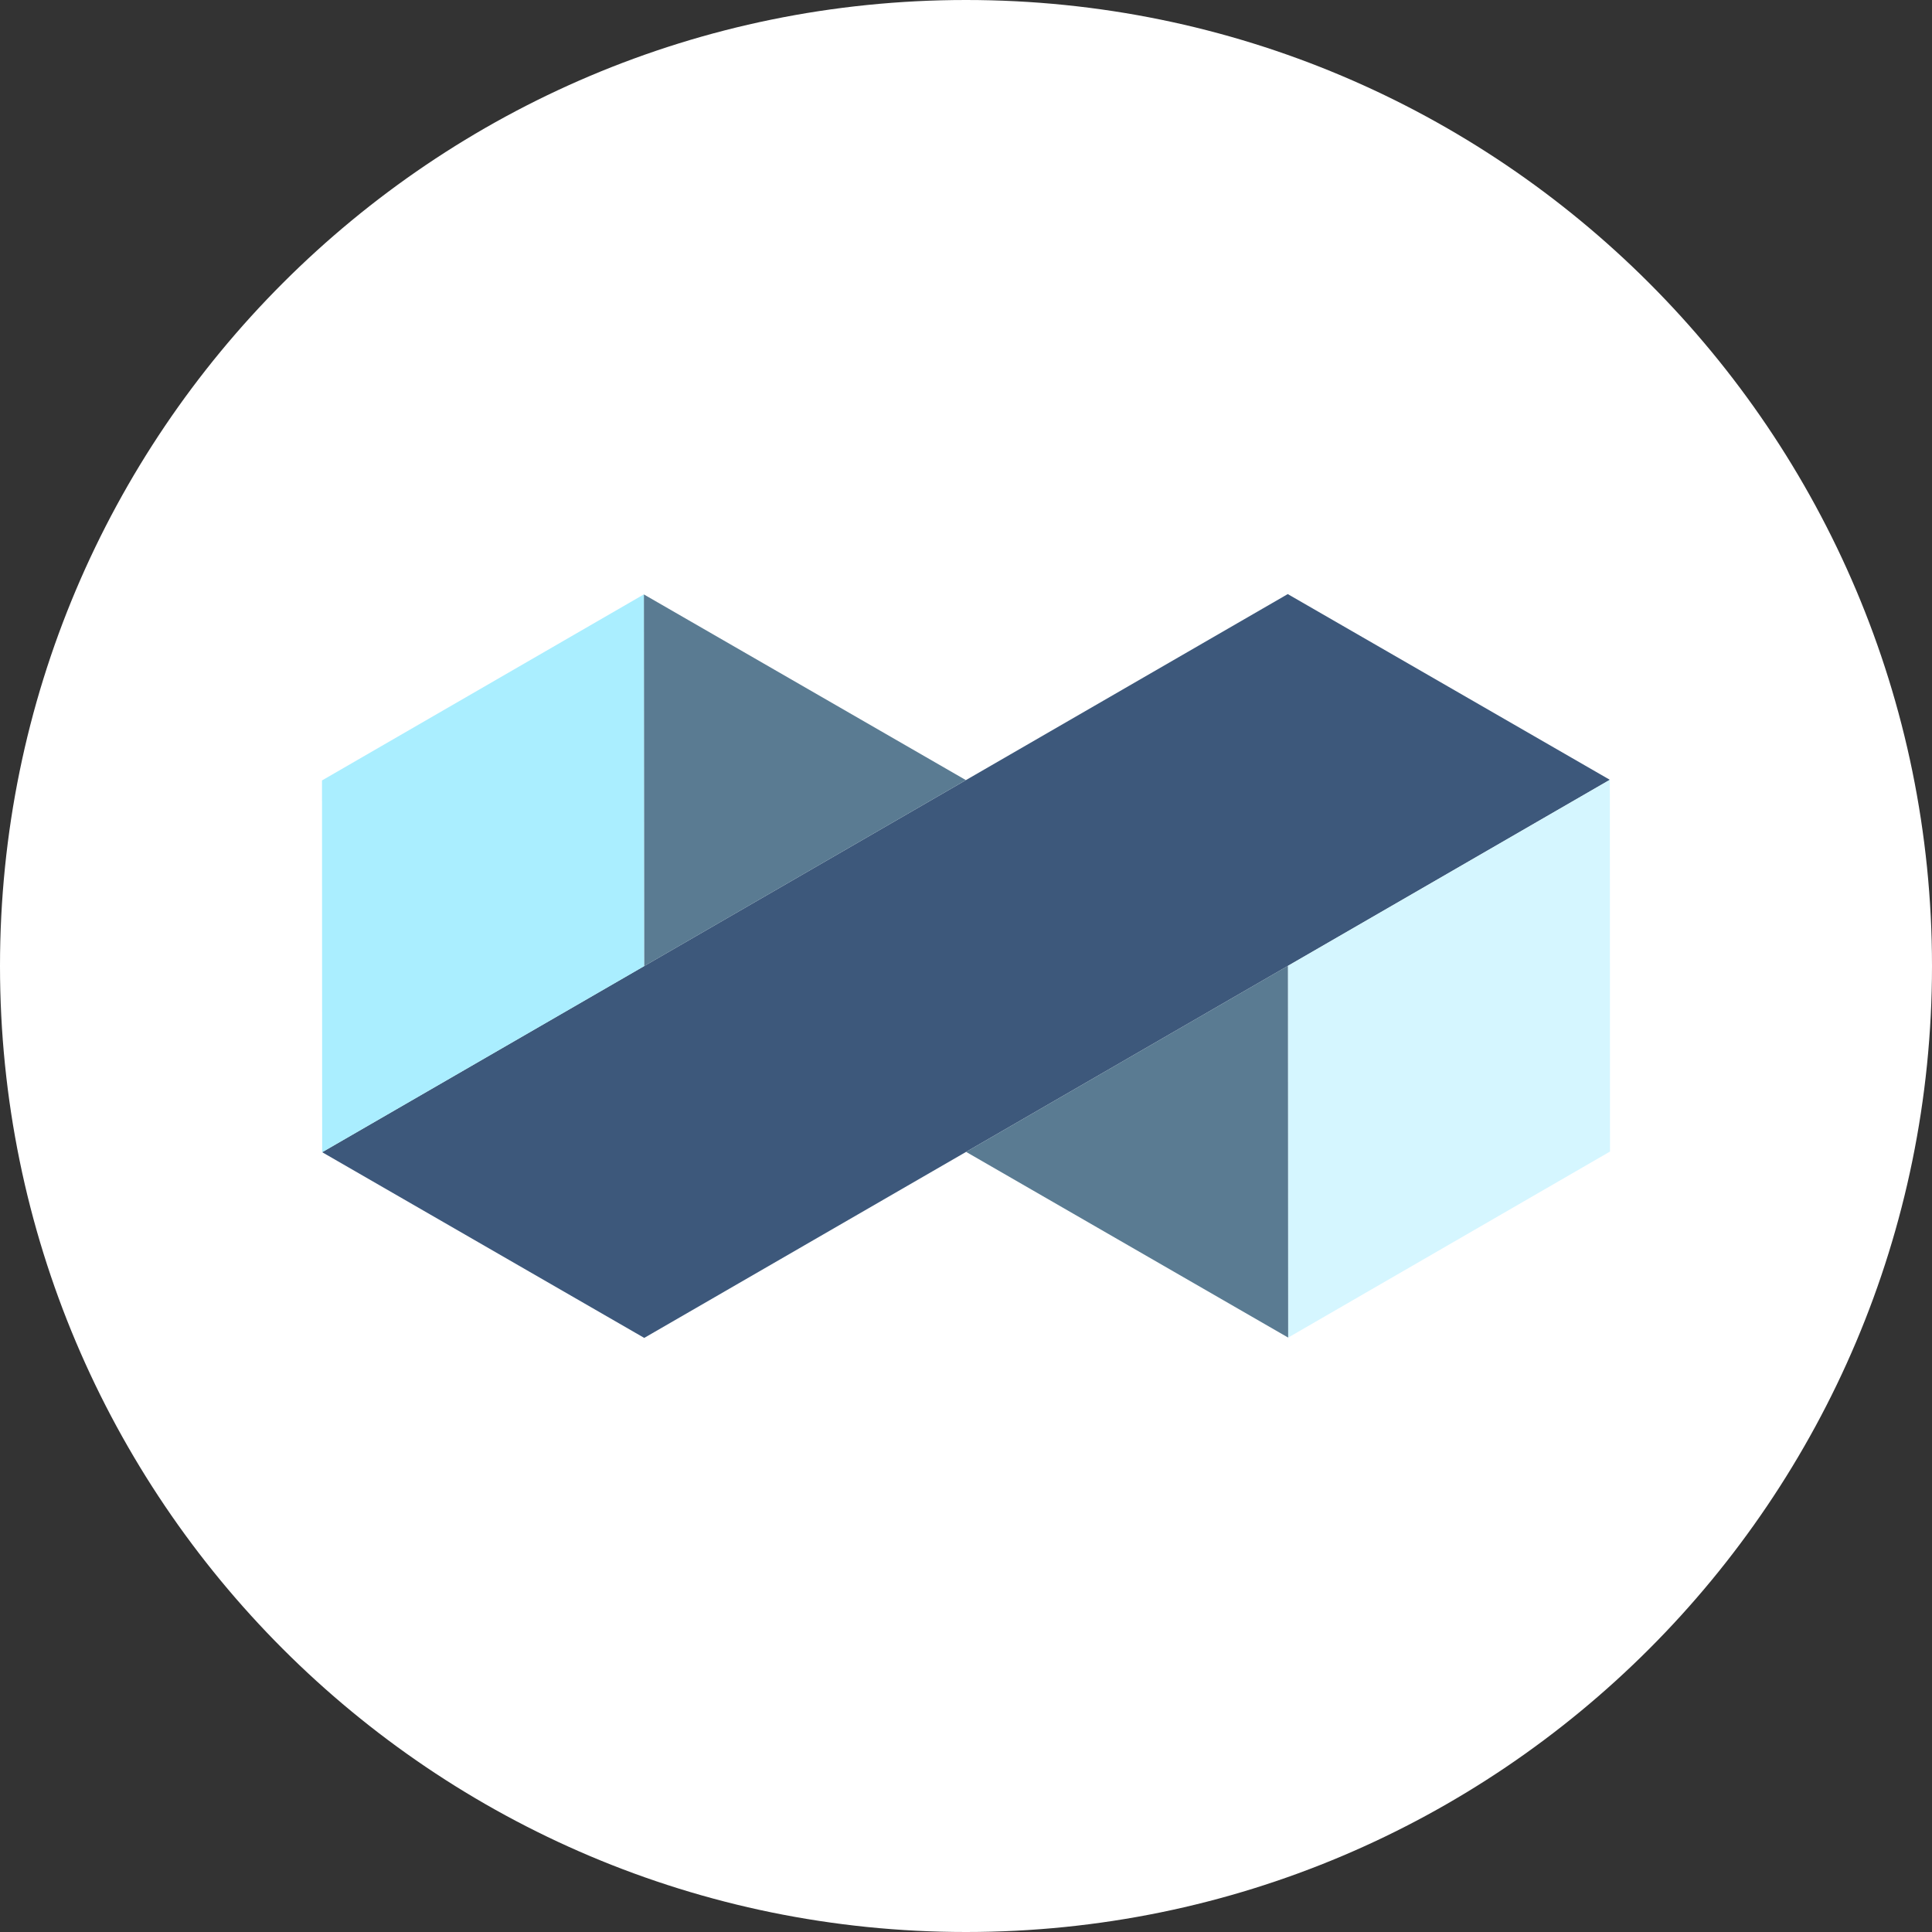 <svg width="24" height="24" viewBox="0 0 24 24" fill="none" xmlns="http://www.w3.org/2000/svg">
<rect x="0" y="0" width="24" height="24" fill="#333333" stroke="none"/>
<g clip-path="url(#clip0_4302_11001)">
<path d="M12 24C18.627 24 24 18.627 24 12C24 5.373 18.627 0 12 0C5.373 0 0 5.373 0 12C0 18.627 5.373 24 12 24Z" fill="white"/>
<path d="M15.997 7.38L4.002 14.313L8.003 16.62L19.998 9.687L15.997 7.38Z" fill="#3D587B"/>
<path d="M20 14.305L19.998 9.687L15.999 11.998L16.002 16.616L20 14.305Z" fill="#D5F6FF"/>
<path d="M11.999 9.691L7.998 7.384L8.001 12.002L11.999 9.691Z" fill="#5A7B92"/>
<path d="M16.002 16.616L15.999 11.998L12.001 14.309L16.002 16.616Z" fill="#5A7B92"/>
<path d="M8.001 12.002L7.998 7.384L4 9.695L4.002 14.313L8.001 12.002Z" fill="#AAEEFF"/>
</g>
<defs>
<clipPath id="clip0_4302_11001">
<rect width="24" height="24" fill="white"/>
</clipPath>
</defs>
</svg>
